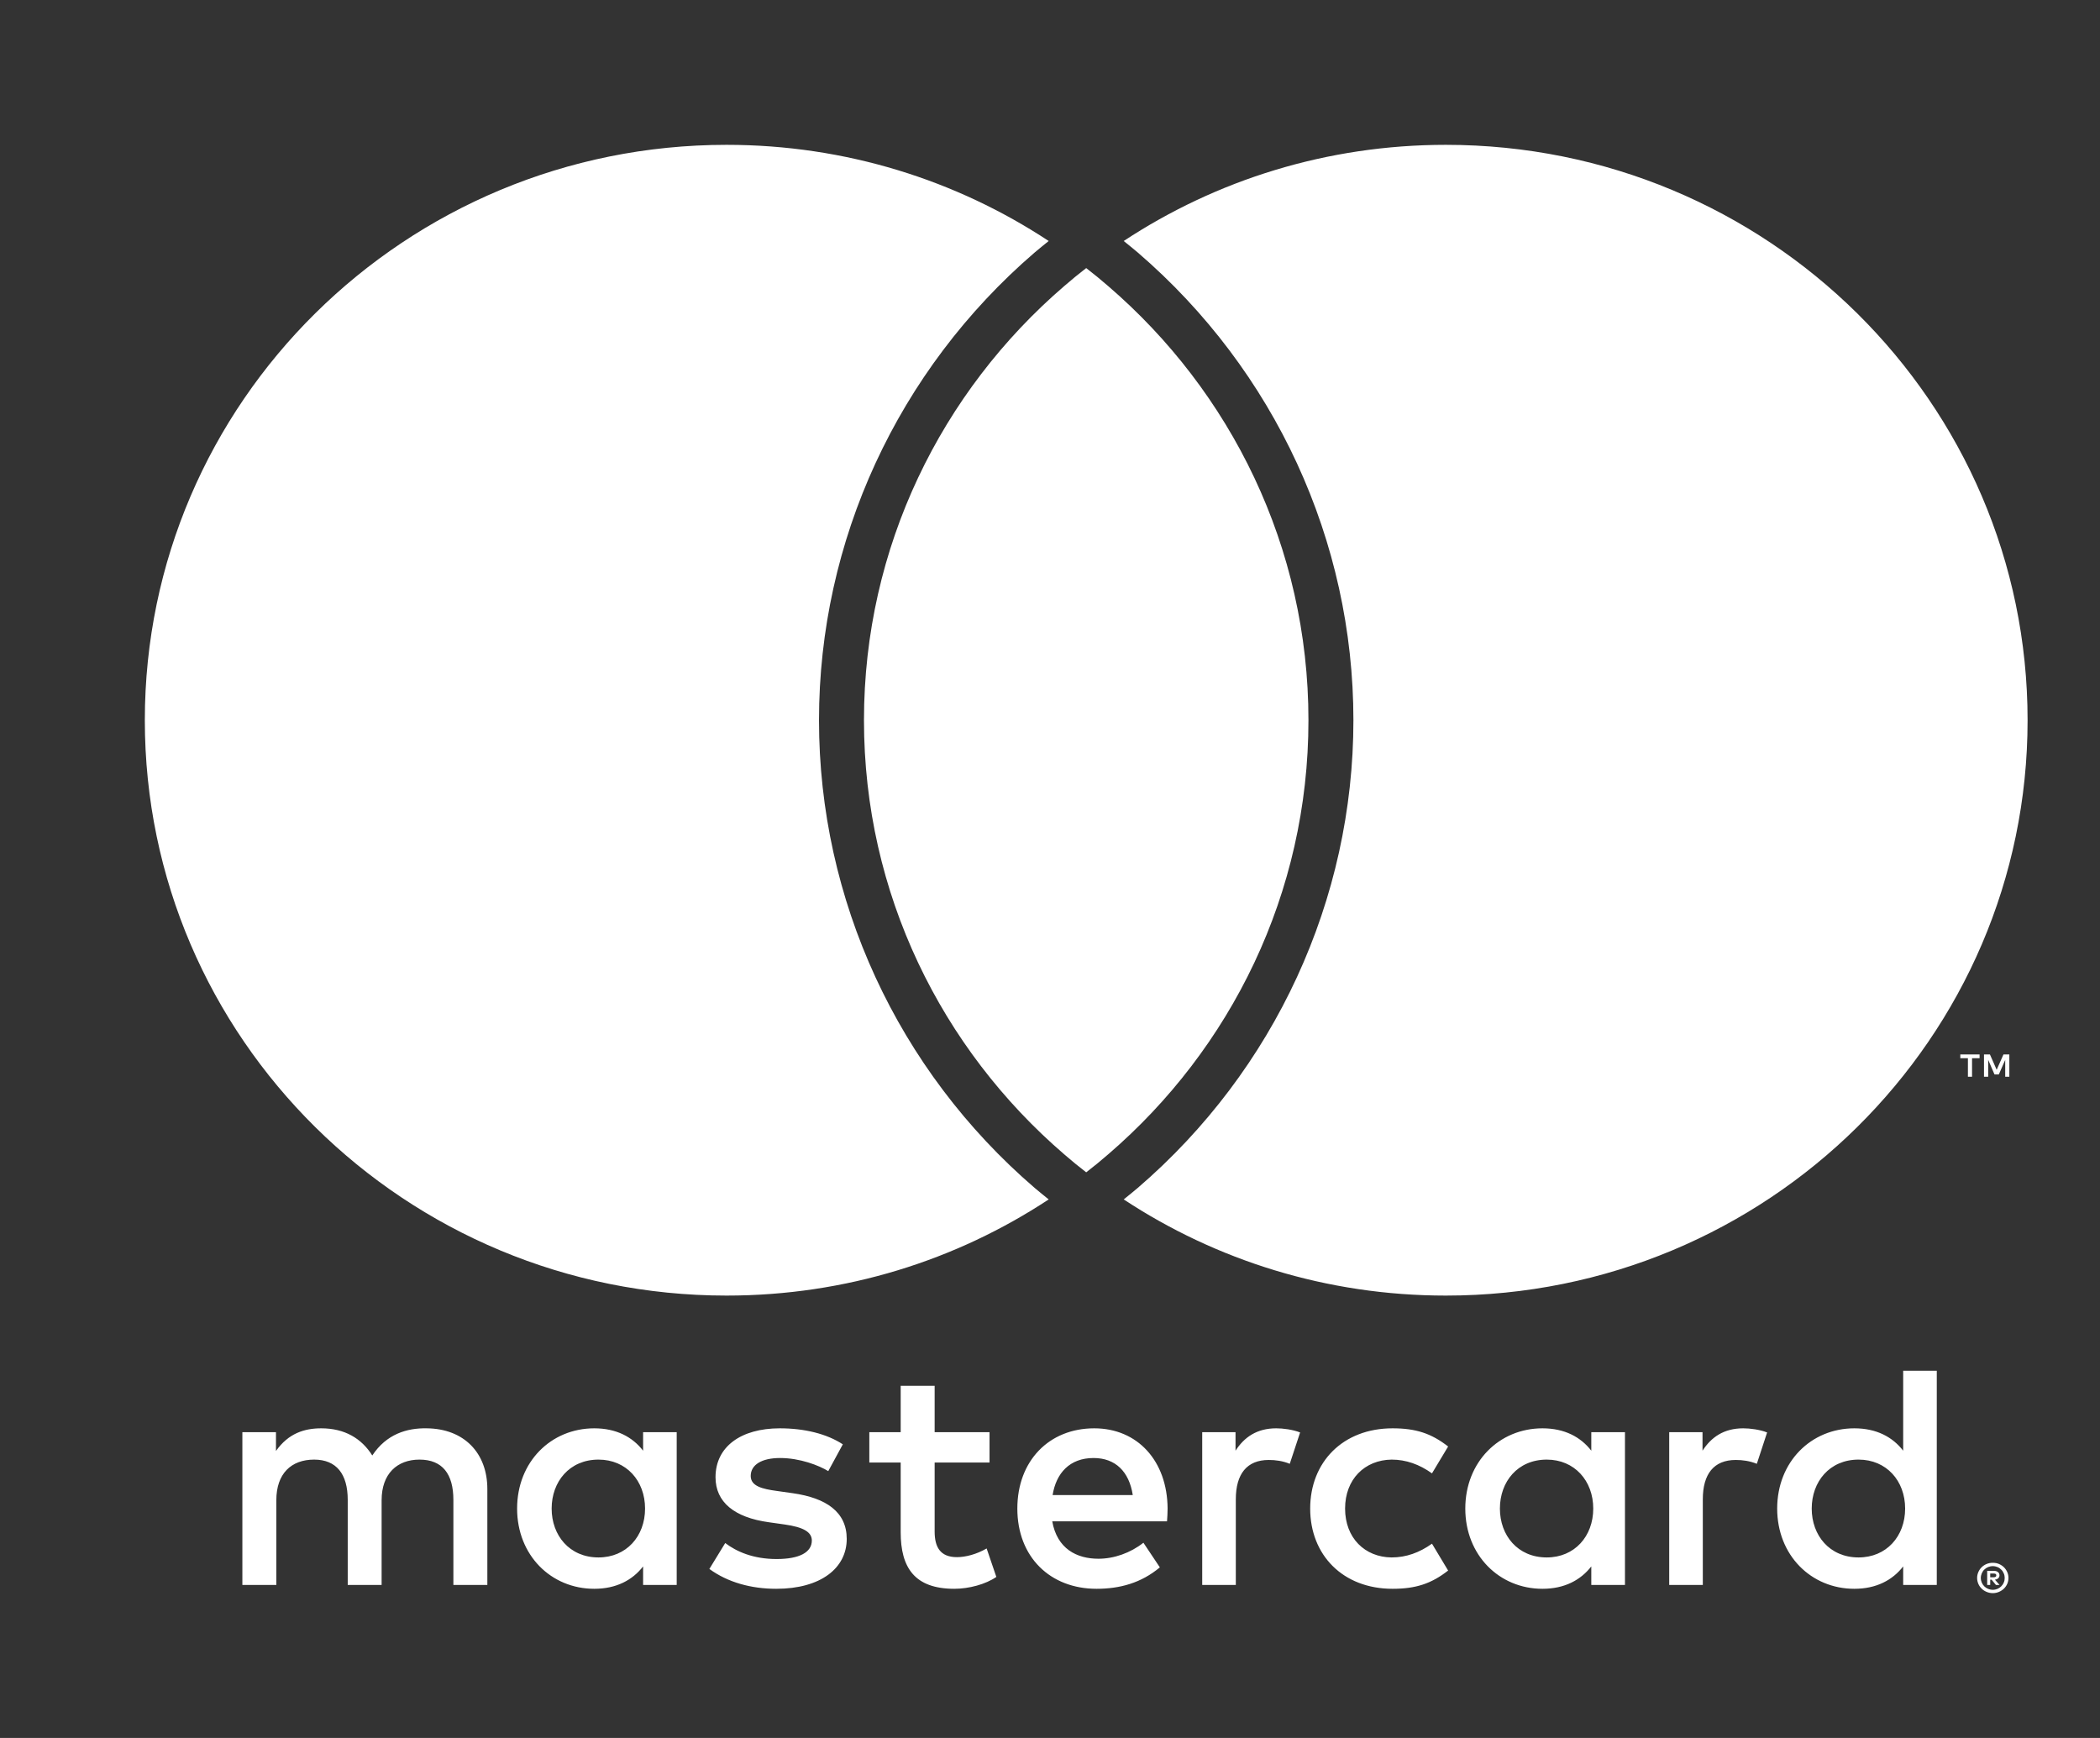 <?xml version="1.0" encoding="UTF-8"?>
<svg xmlns="http://www.w3.org/2000/svg" xmlns:xlink="http://www.w3.org/1999/xlink" width="29px" height="24px" viewBox="0 0 29 24" version="1.1">
  <rect x="0" y="0" width="29" height="24" fill="#333333" stroke="none"/>
  <!-- Generator: Sketch 63.1 (92452) - https://sketch.com -->
  <title>mastercard_logo</title>
  <desc>Created with Sketch.</desc>
  <g id="mastercard_logo" stroke="none" stroke-width="1" fill="none" fill-rule="evenodd">
    <path d="M15,3.702 C14.896,3.782 14.795,3.865 14.696,3.951 C13.003,5.407 11.931,7.552 11.931,9.946 C11.931,12.339 13.003,14.484 14.696,15.94 C14.795,16.026 14.896,16.109 15,16.189 C15.104,16.109 15.205,16.026 15.304,15.94 C16.997,14.484 18.069,12.339 18.069,9.946 C18.069,7.552 16.997,5.407 15.304,3.951 C15.205,3.865 15.104,3.782 15,3.702 L15,3.702 Z M19.966,2 C18.321,2 16.791,2.489 15.518,3.328 C15.583,3.381 15.649,3.433 15.712,3.487 C17.605,5.116 18.69,7.47 18.69,9.946 C18.69,12.421 17.605,14.776 15.712,16.404 C15.649,16.458 15.583,16.51 15.518,16.563 C16.791,17.402 18.321,17.891 19.966,17.891 C24.403,17.891 28,14.334 28,9.946 C28,5.557 24.403,2 19.966,2 Z M14.288,16.404 C14.351,16.458 14.417,16.51 14.482,16.563 C13.209,17.402 11.68,17.891 10.034,17.891 C5.597,17.891 2,14.334 2,9.946 C2,5.557 5.597,2 10.034,2 C11.679,2 13.209,2.489 14.482,3.328 C14.417,3.381 14.351,3.433 14.288,3.487 C12.395,5.116 11.31,7.47 11.31,9.946 C11.31,12.422 12.395,14.776 14.288,16.404 Z M27.748,14.869 L27.748,14.561 L27.667,14.561 L27.573,14.773 L27.48,14.561 L27.398,14.561 L27.398,14.869 L27.456,14.869 L27.456,14.636 L27.543,14.837 L27.603,14.837 L27.691,14.636 L27.691,14.869 L27.748,14.869 Z M27.233,14.869 L27.233,14.613 L27.337,14.613 L27.337,14.561 L27.071,14.561 L27.071,14.613 L27.176,14.613 L27.176,14.869 L27.233,14.869 Z M27.484,21.729 L27.484,21.781 L27.532,21.781 C27.543,21.781 27.552,21.778 27.559,21.774 C27.565,21.77 27.568,21.763 27.568,21.754 C27.568,21.746 27.565,21.739 27.559,21.735 C27.552,21.731 27.543,21.729 27.532,21.729 L27.484,21.729 Z M27.533,21.692 C27.558,21.692 27.577,21.698 27.591,21.709 C27.605,21.72 27.612,21.735 27.612,21.754 C27.612,21.77 27.606,21.784 27.595,21.794 C27.584,21.805 27.569,21.811 27.549,21.814 L27.613,21.887 L27.563,21.887 L27.503,21.814 L27.484,21.814 L27.484,21.887 L27.442,21.887 L27.442,21.692 L27.533,21.692 Z M27.52,21.954 C27.543,21.954 27.564,21.949 27.584,21.941 C27.604,21.932 27.621,21.921 27.636,21.906 C27.651,21.891 27.663,21.874 27.671,21.854 C27.68,21.834 27.684,21.813 27.684,21.79 C27.684,21.768 27.68,21.747 27.671,21.727 C27.663,21.707 27.651,21.689 27.636,21.675 C27.621,21.66 27.604,21.648 27.584,21.64 C27.564,21.632 27.543,21.627 27.52,21.627 C27.497,21.627 27.475,21.632 27.455,21.64 C27.435,21.648 27.417,21.66 27.402,21.675 C27.387,21.689 27.376,21.707 27.367,21.727 C27.359,21.747 27.354,21.768 27.354,21.79 C27.354,21.813 27.359,21.834 27.367,21.854 C27.376,21.874 27.387,21.891 27.402,21.906 C27.417,21.921 27.435,21.932 27.455,21.941 C27.475,21.949 27.497,21.954 27.52,21.954 Z M27.52,21.581 C27.55,21.581 27.578,21.586 27.604,21.597 C27.63,21.608 27.653,21.623 27.673,21.642 C27.692,21.661 27.708,21.684 27.719,21.709 C27.73,21.734 27.736,21.762 27.736,21.79 C27.736,21.819 27.73,21.846 27.719,21.872 C27.708,21.897 27.692,21.919 27.673,21.938 C27.653,21.957 27.63,21.972 27.604,21.983 C27.578,21.994 27.55,22 27.52,22 C27.49,22 27.461,21.994 27.435,21.983 C27.408,21.972 27.385,21.957 27.366,21.938 C27.346,21.919 27.331,21.897 27.32,21.872 C27.309,21.846 27.303,21.819 27.303,21.79 C27.303,21.762 27.309,21.734 27.32,21.709 C27.331,21.684 27.346,21.661 27.366,21.642 C27.385,21.623 27.408,21.608 27.435,21.597 C27.461,21.586 27.49,21.581 27.52,21.581 Z M7.618,20.832 C7.618,20.461 7.864,20.156 8.265,20.156 C8.649,20.156 8.908,20.448 8.908,20.832 C8.908,21.216 8.649,21.507 8.265,21.507 C7.864,21.507 7.618,21.202 7.618,20.832 Z M9.345,20.832 L9.345,19.777 L8.881,19.777 L8.881,20.033 C8.734,19.843 8.511,19.724 8.207,19.724 C7.609,19.724 7.141,20.187 7.141,20.832 C7.141,21.476 7.609,21.94 8.207,21.94 C8.511,21.94 8.734,21.82 8.881,21.631 L8.881,21.887 L9.345,21.887 L9.345,20.832 Z M25.019,20.832 C25.019,20.461 25.265,20.156 25.666,20.156 C26.05,20.156 26.309,20.448 26.309,20.832 C26.309,21.216 26.05,21.507 25.666,21.507 C25.265,21.507 25.019,21.202 25.019,20.832 Z M26.746,20.832 L26.746,18.929 L26.282,18.929 L26.282,20.033 C26.135,19.843 25.912,19.724 25.608,19.724 C25.01,19.724 24.542,20.187 24.542,20.832 C24.542,21.476 25.01,21.94 25.608,21.94 C25.912,21.94 26.135,21.82 26.282,21.631 L26.282,21.887 L26.746,21.887 L26.746,20.832 Z M15.102,20.134 C15.402,20.134 15.593,20.32 15.643,20.646 L14.536,20.646 C14.585,20.342 14.772,20.134 15.102,20.134 Z M15.111,19.724 C14.486,19.724 14.049,20.174 14.049,20.832 C14.049,21.503 14.504,21.94 15.143,21.94 C15.464,21.94 15.759,21.86 16.017,21.644 L15.79,21.304 C15.611,21.445 15.384,21.525 15.169,21.525 C14.87,21.525 14.598,21.388 14.531,21.008 L16.116,21.008 C16.12,20.951 16.124,20.893 16.124,20.832 C16.12,20.174 15.709,19.724 15.111,19.724 Z M20.713,20.832 C20.713,20.461 20.958,20.156 21.36,20.156 C21.743,20.156 22.002,20.448 22.002,20.832 C22.002,21.216 21.743,21.507 21.36,21.507 C20.958,21.507 20.713,21.202 20.713,20.832 Z M22.44,20.832 L22.44,19.777 L21.975,19.777 L21.975,20.033 C21.828,19.843 21.605,19.724 21.301,19.724 C20.704,19.724 20.235,20.187 20.235,20.832 C20.235,21.476 20.704,21.94 21.301,21.94 C21.605,21.94 21.828,21.82 21.975,21.631 L21.975,21.887 L22.44,21.887 L22.44,20.832 Z M18.093,20.832 C18.093,21.472 18.543,21.94 19.231,21.94 C19.552,21.94 19.766,21.869 19.998,21.688 L19.775,21.317 C19.601,21.441 19.418,21.507 19.217,21.507 C18.847,21.503 18.575,21.238 18.575,20.832 C18.575,20.426 18.847,20.161 19.217,20.156 C19.418,20.156 19.601,20.222 19.775,20.346 L19.998,19.975 C19.766,19.794 19.552,19.724 19.231,19.724 C18.543,19.724 18.093,20.192 18.093,20.832 Z M24.073,19.724 C23.805,19.724 23.631,19.847 23.511,20.033 L23.511,19.777 L23.051,19.777 L23.051,21.887 L23.515,21.887 L23.515,20.704 C23.515,20.355 23.667,20.161 23.97,20.161 C24.064,20.161 24.162,20.174 24.261,20.214 L24.403,19.781 C24.301,19.741 24.167,19.724 24.073,19.724 Z M11.639,19.945 C11.416,19.799 11.108,19.724 10.769,19.724 C10.229,19.724 9.881,19.98 9.881,20.399 C9.881,20.743 10.14,20.955 10.617,21.021 L10.836,21.052 C11.09,21.088 11.211,21.154 11.211,21.273 C11.211,21.436 11.041,21.529 10.724,21.529 C10.403,21.529 10.171,21.427 10.015,21.308 L9.796,21.666 C10.05,21.851 10.372,21.94 10.72,21.94 C11.336,21.94 11.693,21.653 11.693,21.251 C11.693,20.88 11.411,20.686 10.948,20.62 L10.729,20.589 C10.528,20.562 10.367,20.523 10.367,20.382 C10.367,20.227 10.519,20.134 10.773,20.134 C11.046,20.134 11.309,20.236 11.438,20.315 L11.639,19.945 Z M17.624,19.724 C17.356,19.724 17.182,19.847 17.062,20.033 L17.062,19.777 L16.602,19.777 L16.602,21.887 L17.066,21.887 L17.066,20.704 C17.066,20.355 17.218,20.161 17.521,20.161 C17.615,20.161 17.713,20.174 17.811,20.214 L17.954,19.781 C17.852,19.741 17.718,19.724 17.624,19.724 Z M13.665,19.777 L12.907,19.777 L12.907,19.137 L12.438,19.137 L12.438,19.777 L12.005,19.777 L12.005,20.196 L12.438,20.196 L12.438,21.158 C12.438,21.648 12.63,21.94 13.179,21.94 C13.38,21.94 13.612,21.878 13.759,21.776 L13.625,21.383 C13.487,21.463 13.335,21.503 13.215,21.503 C12.982,21.503 12.907,21.361 12.907,21.149 L12.907,20.196 L13.665,20.196 L13.665,19.777 Z M6.73,21.887 L6.73,20.562 C6.73,20.064 6.408,19.728 5.891,19.724 C5.619,19.719 5.337,19.803 5.141,20.099 C4.994,19.865 4.762,19.724 4.436,19.724 C4.208,19.724 3.985,19.79 3.811,20.037 L3.811,19.777 L3.347,19.777 L3.347,21.887 L3.816,21.887 L3.816,20.717 C3.816,20.35 4.021,20.156 4.338,20.156 C4.646,20.156 4.802,20.355 4.802,20.712 L4.802,21.887 L5.27,21.887 L5.27,20.717 C5.27,20.35 5.485,20.156 5.793,20.156 C6.11,20.156 6.261,20.355 6.261,20.712 L6.261,21.887 L6.73,21.887 L6.73,21.887 Z" id="Fill-1" fill="#FFFFFF"></path>
  </g>
</svg>
